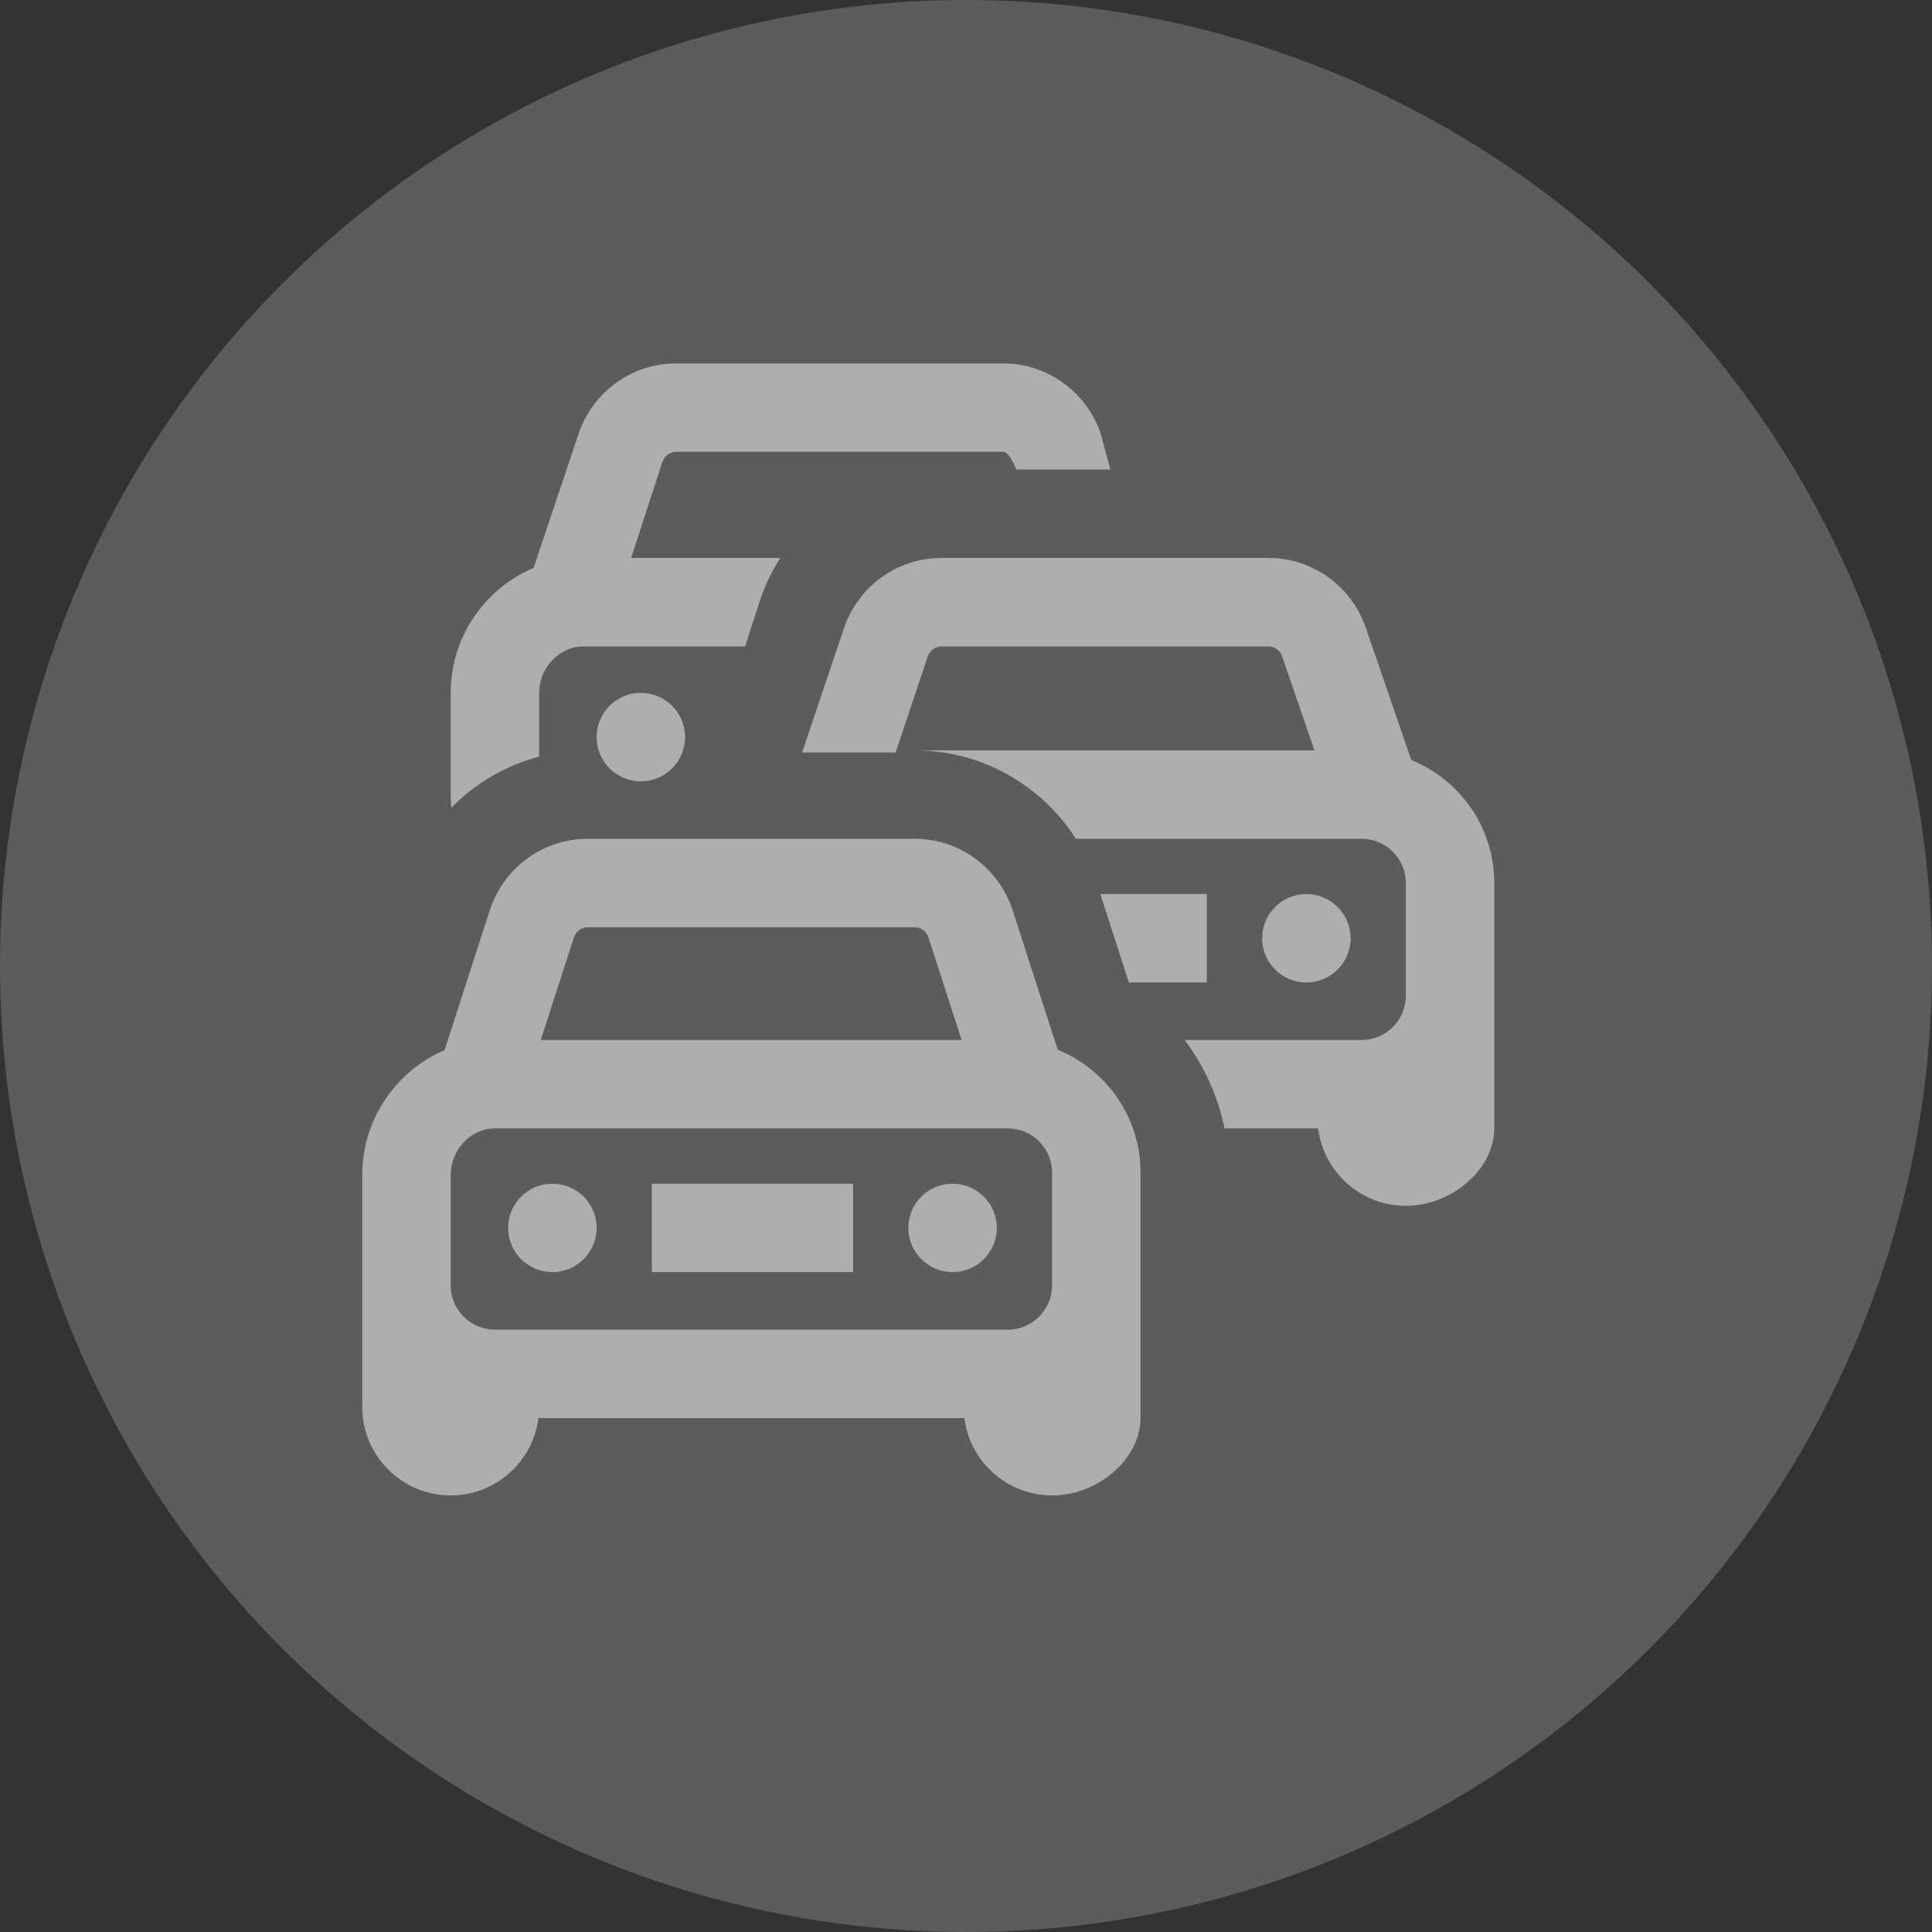 <svg width="32" height="32" viewBox="0 0 32 32" fill="none" xmlns="http://www.w3.org/2000/svg">
<rect x="0" y="0" width="32" height="32" fill="#333333" stroke="none"/>
<circle opacity="0.2" cx="16" cy="16" r="16" fill="white"/>
<g clip-path="url(#clip0_525_4805)">
<path d="M17.519 17.387L16.767 15.059L16.761 15.043C16.521 14.355 15.876 13.893 15.155 13.893L9.729 13.893C9.009 13.893 8.363 14.355 8.123 15.043L7.364 17.394C7.095 17.507 6.847 17.676 6.635 17.896C6.225 18.319 6 18.875 6 19.459V23.304C6 24.112 6.657 24.769 7.465 24.769C8.211 24.769 8.827 24.209 8.918 23.488H15.973C16.063 24.209 16.68 24.769 17.426 24.769C18.192 24.769 18.891 24.158 18.891 23.488V19.422C18.891 18.503 18.322 17.714 17.519 17.387ZM9.729 15.358L15.155 15.358C15.25 15.358 15.34 15.424 15.376 15.52L15.927 17.225H8.957L9.508 15.52C9.544 15.424 9.634 15.358 9.729 15.358ZM17.426 21.29C17.426 21.694 17.097 22.023 16.693 22.023H8.197C7.793 22.023 7.465 21.694 7.465 21.29V19.459C7.465 19.042 7.8 18.69 8.197 18.69H16.693C17.097 18.69 17.426 19.019 17.426 19.422V21.29ZM10.797 19.606H14.13V21.07H10.797V19.606ZM16.51 20.338C16.51 20.742 16.182 21.07 15.778 21.07C15.373 21.07 15.045 20.742 15.045 20.338C15.045 19.933 15.373 19.606 15.778 19.606C16.182 19.606 16.51 19.933 16.51 20.338ZM9.882 20.338C9.882 20.742 9.554 21.07 9.149 21.07C8.745 21.07 8.417 20.742 8.417 20.338C8.417 19.933 8.745 19.606 9.149 19.606C9.554 19.606 9.882 19.933 9.882 20.338ZM21.637 16.273C21.233 16.273 20.905 15.945 20.905 15.541C20.905 15.136 21.233 14.808 21.637 14.808C22.042 14.808 22.37 15.136 22.37 15.541C22.37 15.945 22.042 16.273 21.637 16.273ZM10.614 11.476C11.019 11.476 11.347 11.804 11.347 12.208C11.347 12.613 11.019 12.941 10.614 12.941C10.21 12.941 9.882 12.613 9.882 12.208C9.882 11.804 10.21 11.476 10.614 11.476ZM7.476 13.378C7.469 13.306 7.465 13.234 7.465 13.161V11.476C7.465 10.891 7.69 10.336 8.1 9.912C8.314 9.691 8.565 9.52 8.838 9.407L9.589 7.166C9.83 6.48 10.475 6.02 11.194 6.02H16.62C17.339 6.02 17.984 6.48 18.225 7.166L18.392 7.777H16.833C16.794 7.69 16.709 7.484 16.62 7.484H11.194C11.097 7.484 11.006 7.553 10.971 7.652L10.969 7.658L10.453 9.242H12.924C12.792 9.448 12.683 9.671 12.6 9.909L12.591 9.933L12.341 10.707H9.662C9.265 10.707 8.93 11.059 8.93 11.476V12.532C8.376 12.678 7.874 12.972 7.476 13.378ZM24.75 14.625V18.69C24.75 19.361 24.052 19.972 23.285 19.972C22.54 19.972 21.923 19.412 21.832 18.69H20.282C20.172 18.149 19.942 17.651 19.621 17.225H22.553C22.957 17.225 23.285 16.897 23.285 16.493V14.625C23.285 14.221 22.957 13.893 22.553 13.893H17.82C17.246 12.995 16.247 12.428 15.155 12.428H21.771L21.236 10.871C21.203 10.775 21.111 10.707 21.015 10.707H15.588C15.492 10.707 15.401 10.775 15.366 10.873L14.834 12.464L13.285 12.464L13.983 10.392C14.223 9.704 14.868 9.242 15.588 9.242H21.015C21.735 9.242 22.381 9.704 22.62 10.392L23.375 12.588C24.18 12.914 24.75 13.704 24.75 14.625ZM18.698 16.273L18.225 14.808H19.989V16.273H18.698Z" fill="white" fill-opacity="0.5"/>
</g>
<defs>
<clipPath id="clip0_525_4805">
<rect width="20" height="20" fill="white" transform="translate(6 6)"/>
</clipPath>
</defs>
</svg>
